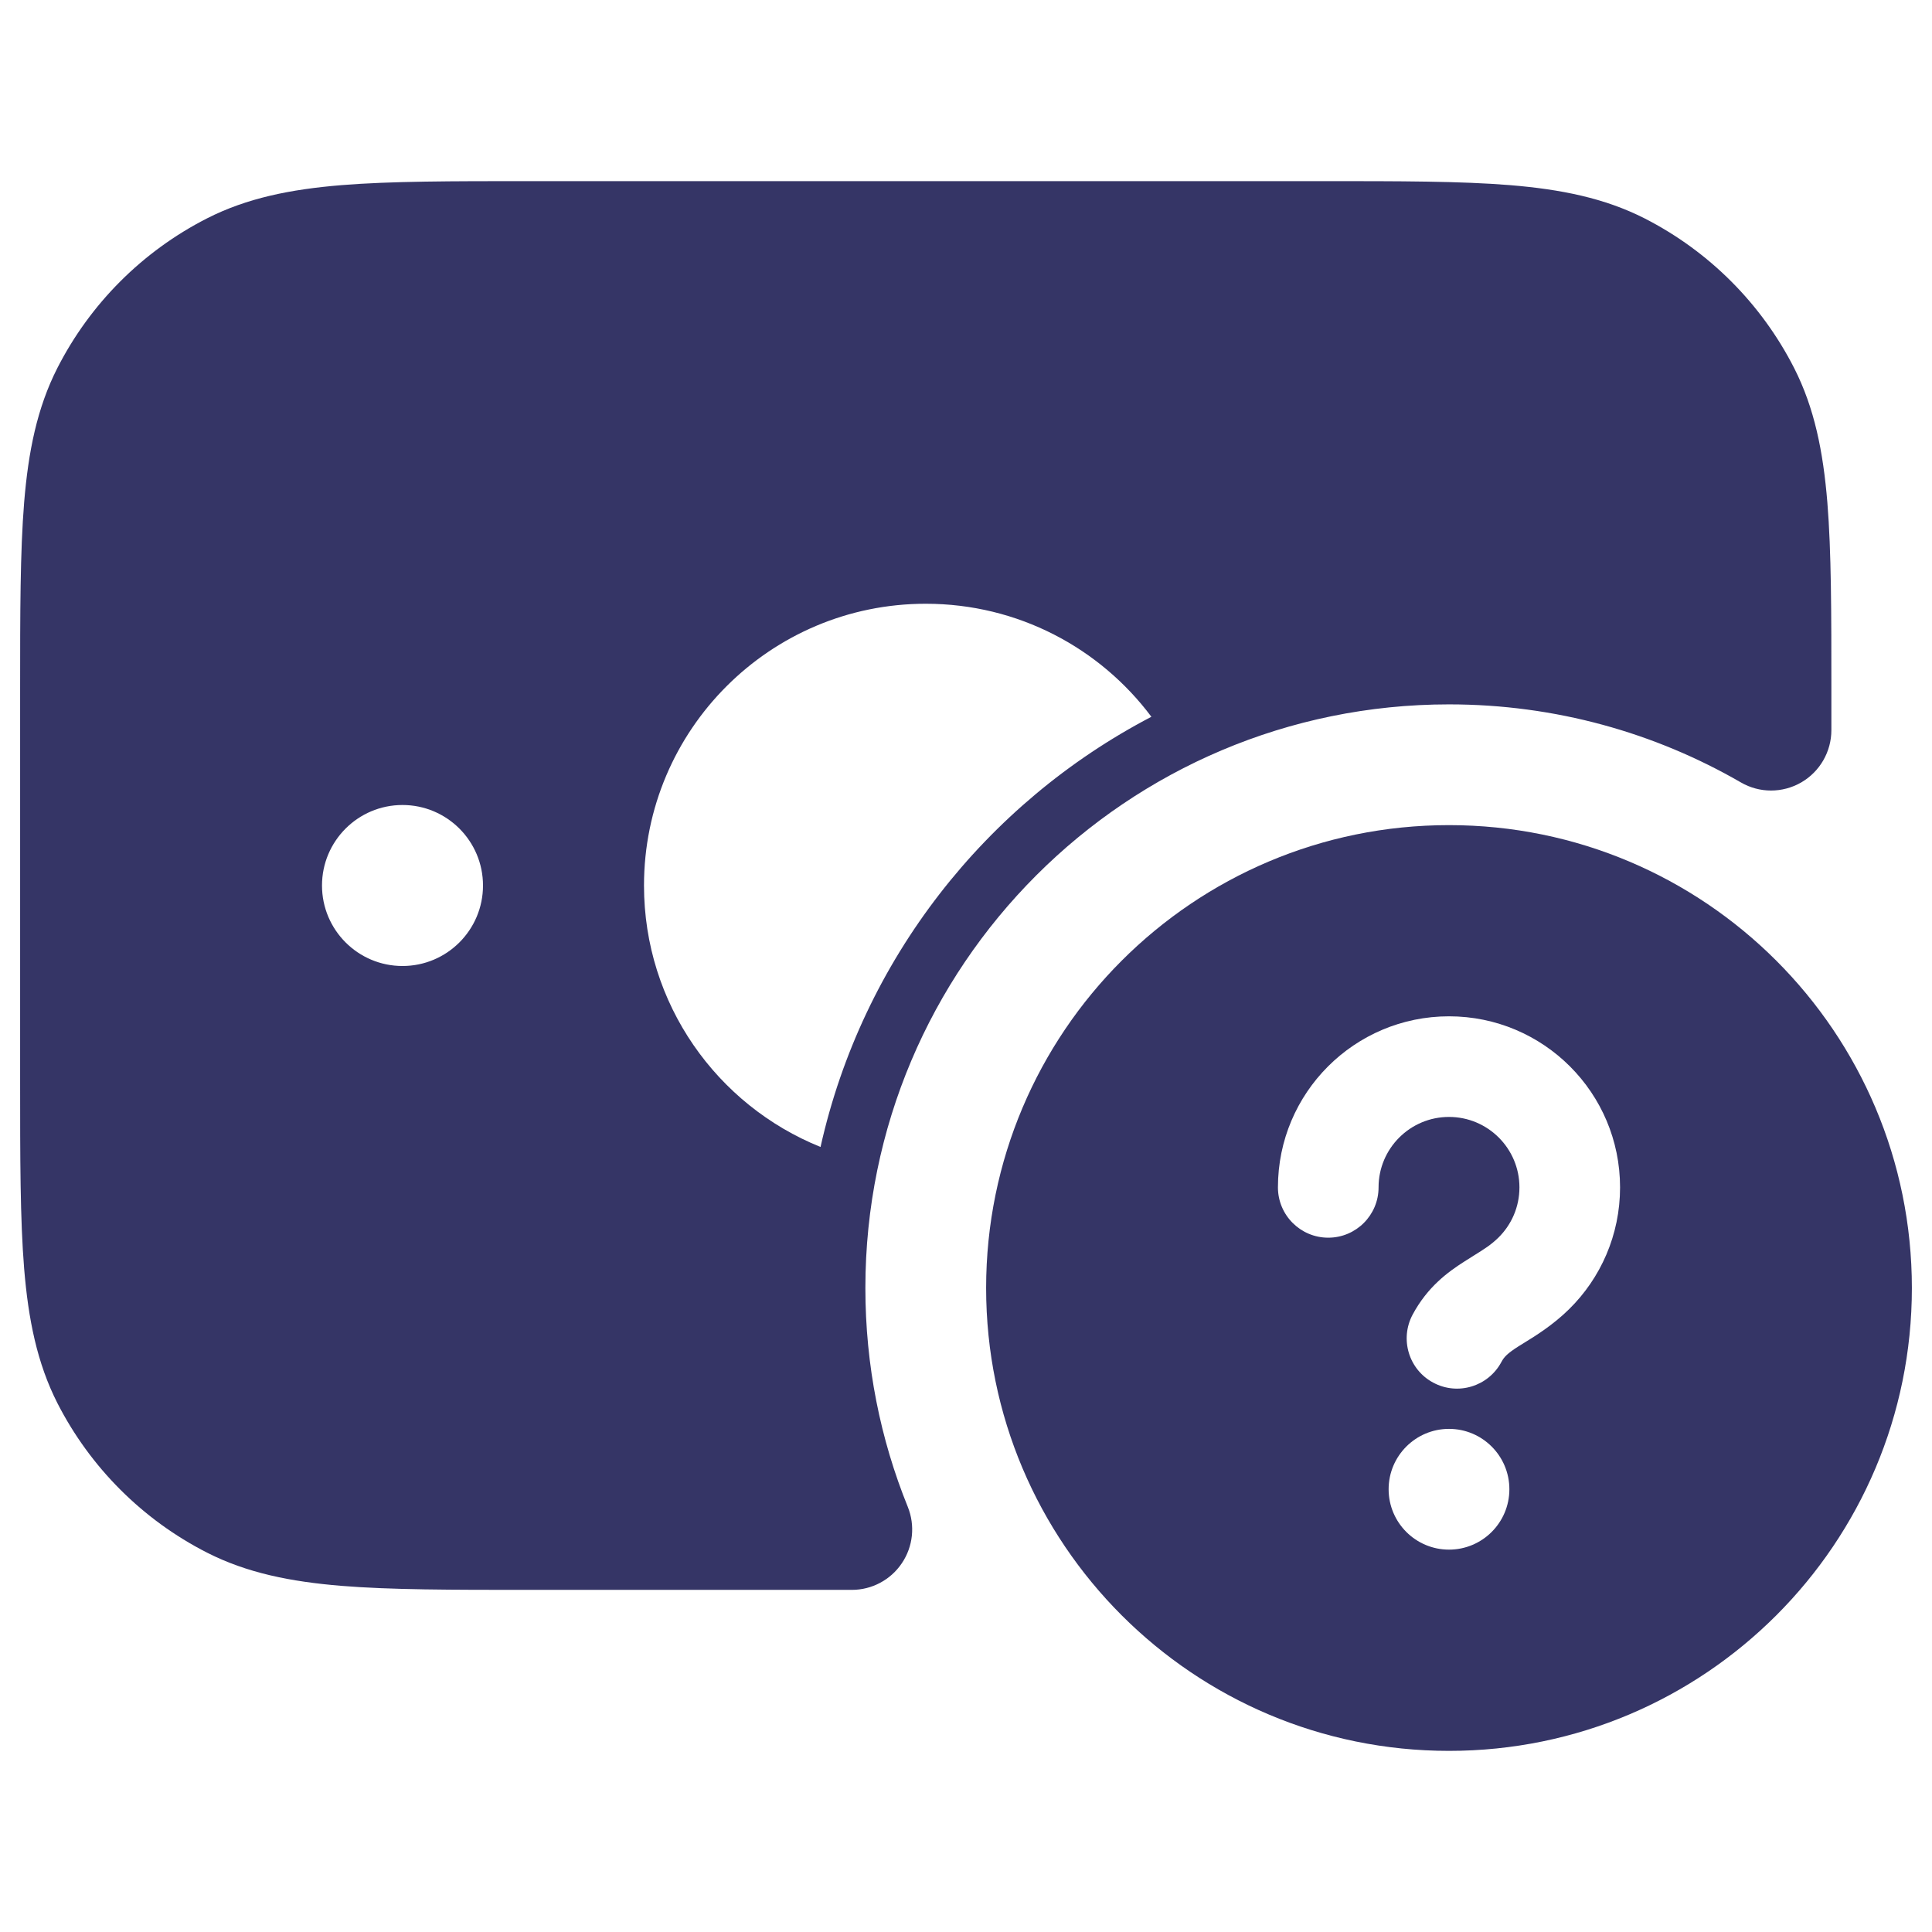 <svg width="24" height="24" viewBox="0 0 24 24" fill="none" xmlns="http://www.w3.org/2000/svg">
<path fill-rule="evenodd" clip-rule="evenodd" d="M16.433 2.25H6.567C5.615 2.25 4.854 2.25 4.24 2.3C3.61 2.352 3.068 2.46 2.571 2.713C1.771 3.121 1.121 3.771 0.713 4.571C0.46 5.068 0.352 5.61 0.3 6.24C0.25 6.854 0.25 7.615 0.25 8.567V13.433C0.25 14.385 0.25 15.146 0.3 15.76C0.352 16.39 0.46 16.932 0.713 17.43C1.121 18.229 1.771 18.879 2.571 19.287C3.068 19.54 3.61 19.648 4.24 19.7C4.854 19.75 5.615 19.75 6.567 19.75H10.582C10.831 19.75 11.064 19.626 11.203 19.419C11.343 19.212 11.37 18.95 11.277 18.719C10.937 17.88 10.75 16.963 10.75 16C10.75 11.996 13.996 8.75 18 8.75C19.322 8.75 20.559 9.103 21.625 9.719C21.857 9.854 22.142 9.854 22.375 9.72C22.607 9.586 22.75 9.338 22.75 9.07V8.567C22.75 7.615 22.75 6.854 22.7 6.24C22.648 5.61 22.54 5.068 22.287 4.571C21.879 3.771 21.229 3.121 20.43 2.713C19.932 2.46 19.39 2.352 18.76 2.3C18.146 2.25 17.385 2.25 16.433 2.25ZM8 11C8 9.067 9.567 7.5 11.5 7.5C12.647 7.5 13.665 8.051 14.303 8.904C12.245 9.978 10.712 11.922 10.193 14.248C8.907 13.73 8 12.471 8 11ZM4 11C4 10.448 4.448 10 5 10C5.552 10 6 10.448 6 11C6 11.552 5.552 12 5 12C4.448 12 4 11.552 4 11Z" fill="#353566"/>
<path fill-rule="evenodd" clip-rule="evenodd" d="M18 10.25C21.176 10.25 23.75 12.824 23.75 16C23.75 19.176 21.176 21.75 18 21.75C14.824 21.75 12.25 19.176 12.25 16C12.25 12.824 14.824 10.25 18 10.25ZM18 13.875C17.517 13.875 17.125 14.267 17.125 14.75C17.125 15.095 16.845 15.375 16.5 15.375C16.155 15.375 15.875 15.095 15.875 14.75C15.875 13.576 16.826 12.625 18 12.625C19.174 12.625 20.125 13.576 20.125 14.75C20.125 15.343 19.882 15.88 19.491 16.264C19.29 16.462 19.069 16.598 18.929 16.684C18.904 16.7 18.88 16.714 18.861 16.726C18.727 16.812 18.685 16.855 18.651 16.919C18.488 17.224 18.109 17.339 17.805 17.176C17.5 17.014 17.386 16.635 17.548 16.331C17.733 15.985 17.989 15.8 18.188 15.673C18.233 15.644 18.273 15.619 18.31 15.596C18.44 15.515 18.522 15.464 18.614 15.374C18.776 15.214 18.875 14.994 18.875 14.75C18.875 14.267 18.483 13.875 18 13.875ZM17.25 18.5C17.25 18.086 17.586 17.75 18 17.75C18.414 17.75 18.75 18.086 18.75 18.5C18.75 18.914 18.414 19.25 18 19.25C17.586 19.25 17.25 18.914 17.25 18.5Z" fill="#353566"/>
</svg>
